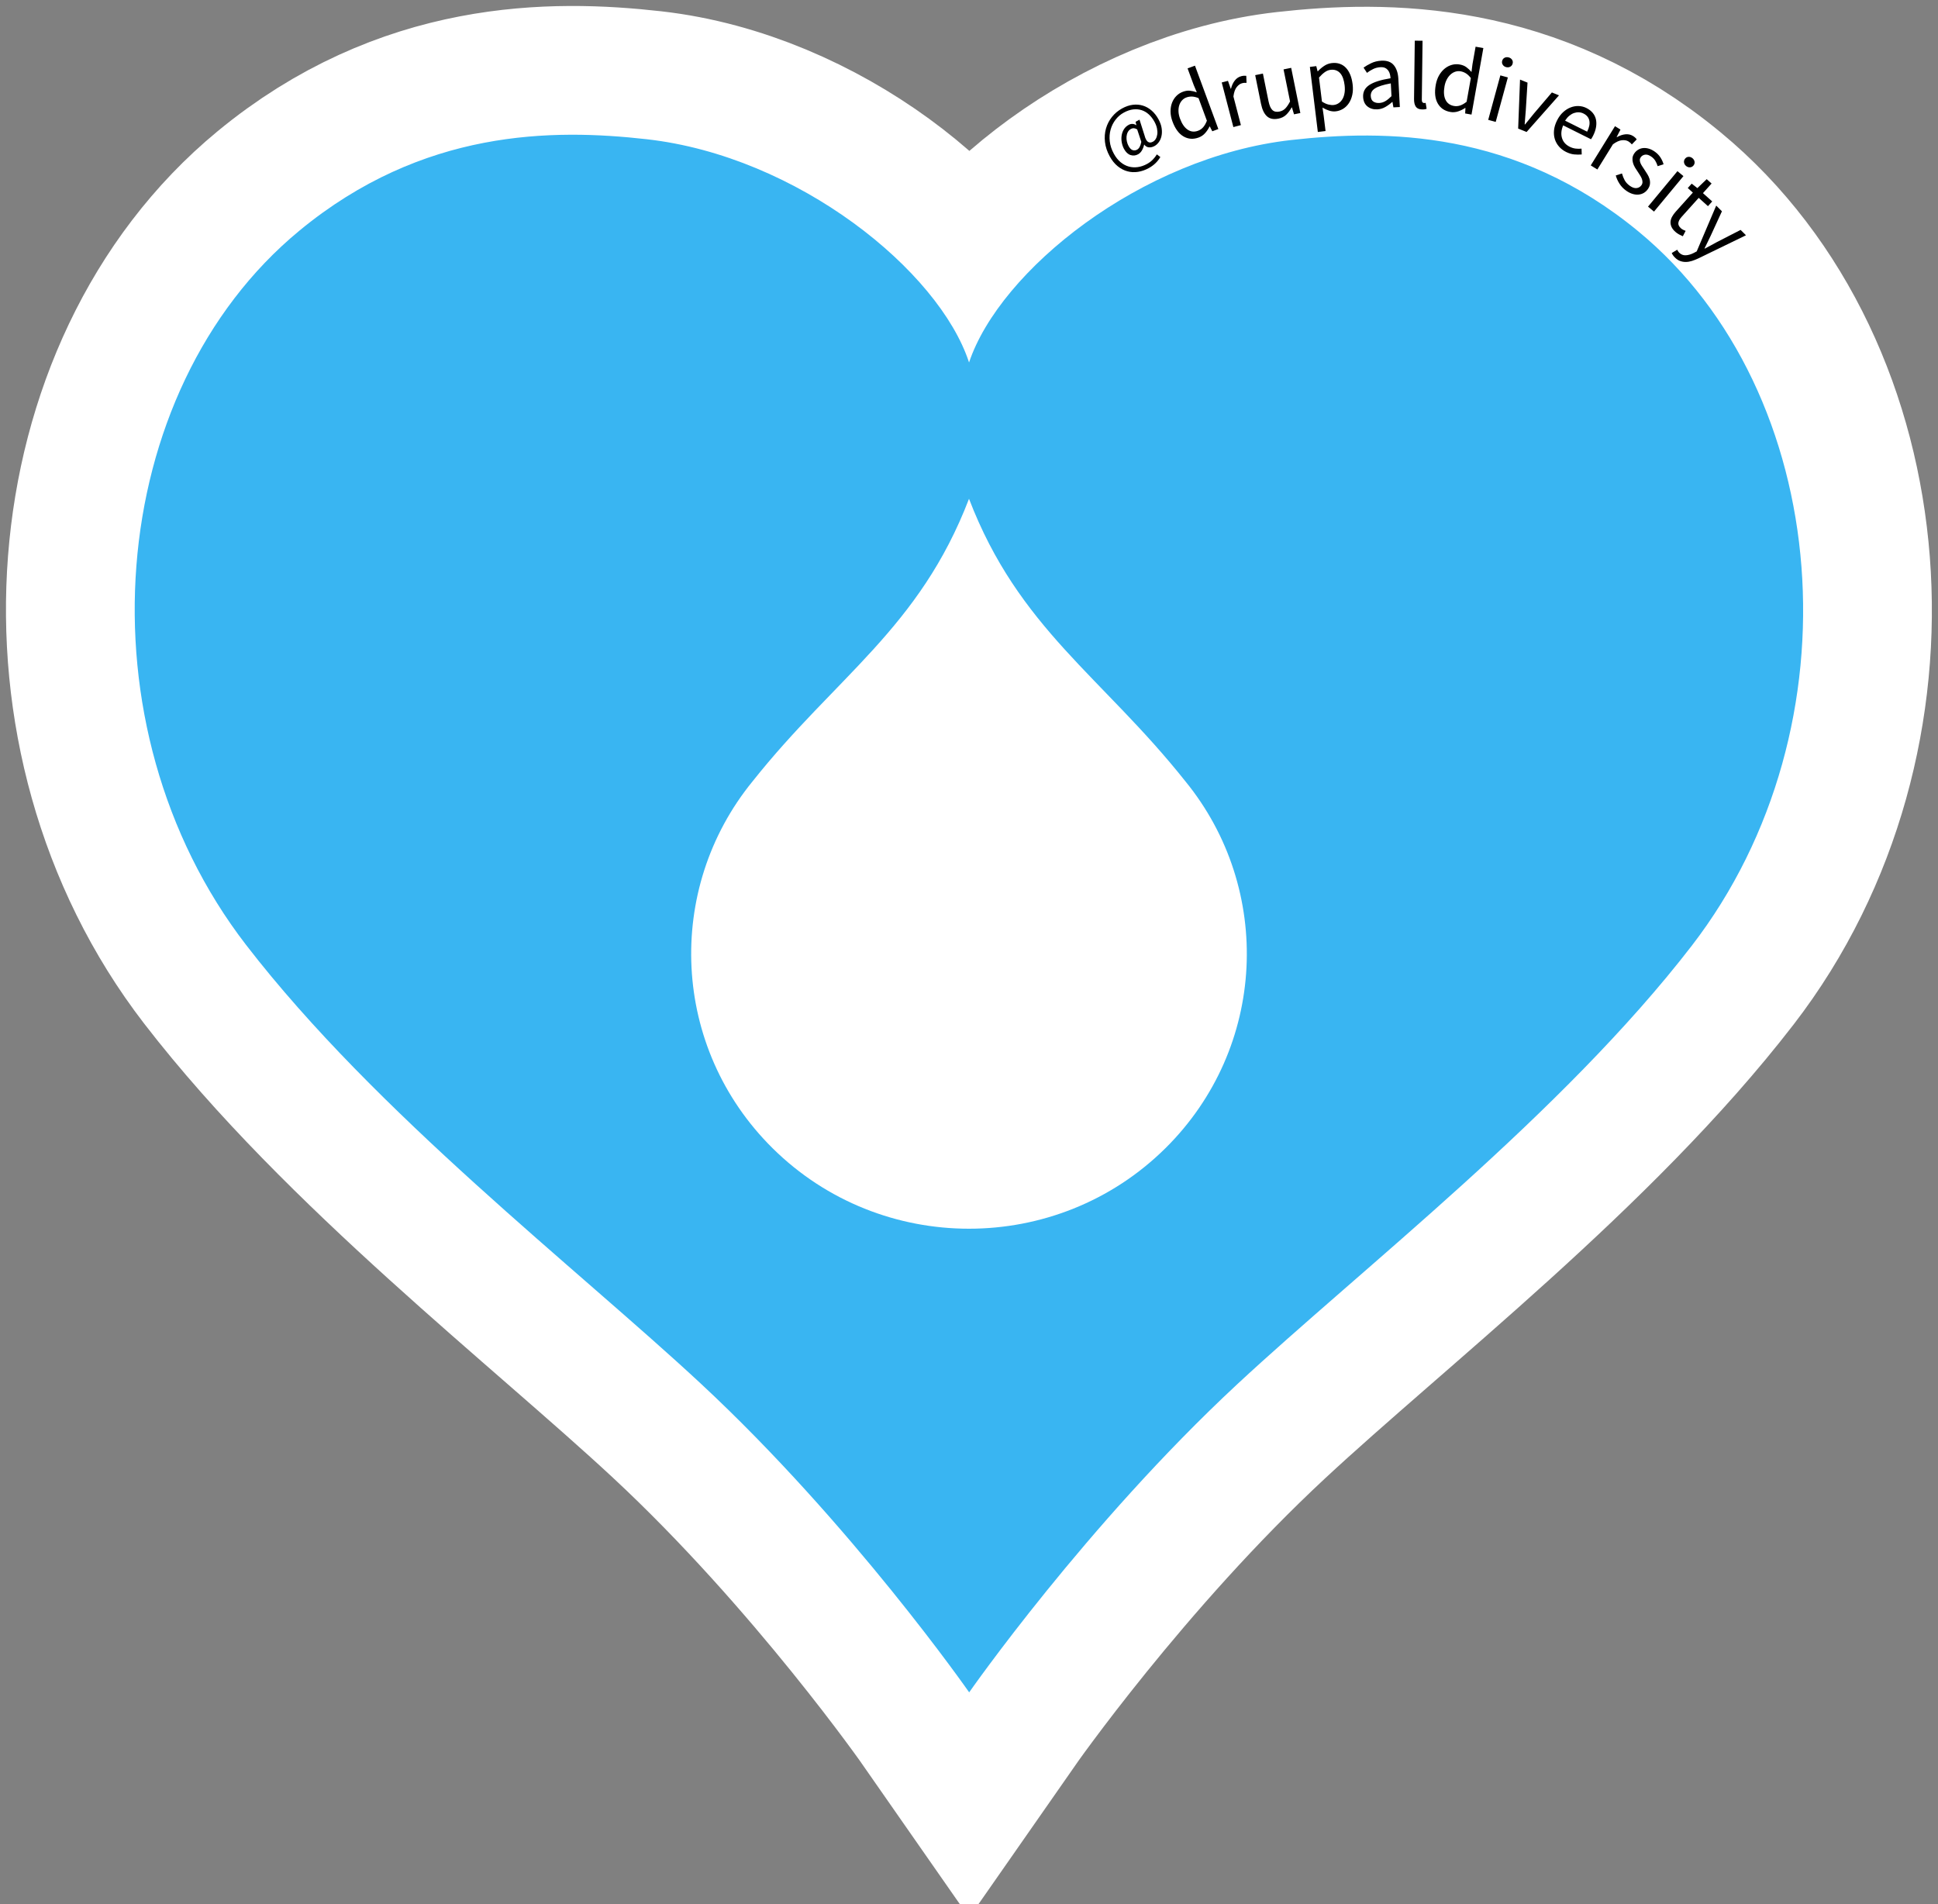 <?xml version="1.0" encoding="UTF-8" standalone="no"?>
<svg width="286px" height="281px" viewBox="0 0 286 281" version="1.1" xmlns="http://www.w3.org/2000/svg" xmlns:xlink="http://www.w3.org/1999/xlink">
    <rect x="0" y="0" width="286" height="281" fill="#808080" stroke="none"/>
    <!-- Generator: Sketch 43.2 (39069) - http://www.bohemiancoding.com/sketch -->
    <title>Sticker</title>
    <desc>Created with Sketch.</desc>
    <defs></defs>
    <g id="Symbols" stroke="none" stroke-width="1" fill="none" fill-rule="evenodd">
        <g id="Sticker" transform="translate(-12, -13)">
            <g id="Logo" transform="translate(31, 32)">
                <path d="M163.587,185.264 C181.947,168.194 211.539,145.355 230.656,120.565 C255.607,88.21 251.506,38.838 222.787,15.151 C204.591,0.143 185.428,0.1 171.54,1.663 C149.345,4.161 128.526,20.952 124.008,34.489 C119.573,20.931 98.698,4.049 76.437,1.545 C62.55,-0.018 43.387,0.024 25.191,15.032 C-3.529,38.719 -7.63,88.092 17.321,120.447 C36.439,145.237 66.031,168.076 84.39,185.145 C106.728,205.913 124.026,230.734 124.026,230.734 C124.026,230.734 141.249,206.032 163.587,185.264 Z" id="Outer-heart" stroke="#FFFFFF" stroke-width="38" fill="#FFFFFF"></path>
                <path d="M163.587,185.264 C181.947,168.194 211.539,145.355 230.656,120.565 C255.607,88.21 251.506,38.838 222.787,15.151 C204.591,0.143 185.428,0.1 171.54,1.663 C149.345,4.161 128.526,20.952 124.008,34.489 C119.573,20.931 98.698,4.049 76.437,1.545 C62.55,-0.018 43.387,0.024 25.191,15.032 C-3.529,38.719 -7.63,88.092 17.321,120.447 C36.439,145.237 66.031,168.076 84.39,185.145 C106.728,205.913 124.026,230.734 124.026,230.734 C124.026,230.734 141.249,206.032 163.587,185.264 Z" id="Inner-heart" fill="#39B5F2"></path>
                <path d="M92.072,96.287 C79.065,112.22 80.045,135.625 95.009,150.433 C103.015,158.356 113.508,162.317 124.001,162.317 C134.494,162.317 144.986,158.356 152.992,150.433 C167.957,135.625 168.934,112.22 155.927,96.287 C143.636,80.814 131.33,73.728 124.001,54.604 C116.671,73.728 104.363,80.814 92.072,96.287 Z" id="Drop" fill="#FFFFFF"></path>
            </g>
            <path d="M155.742,57.934 C155.742,57.934 168.41,28.34 218.941,28.34 C251.447,28.34 274.289,63.211 274.289,65.295" id="Text-curve-path"></path>
            <path d="M175.764,36.066 C175.38,35.364 175.147,34.661 175.067,33.957 C174.987,33.253 175.037,32.587 175.217,31.959 C175.398,31.331 175.692,30.762 176.101,30.25 C176.509,29.739 177.008,29.322 177.597,28.999 C178.131,28.707 178.656,28.529 179.172,28.464 C179.689,28.4 180.18,28.439 180.645,28.581 C181.111,28.722 181.542,28.963 181.937,29.303 C182.333,29.642 182.674,30.071 182.958,30.591 C183.212,31.054 183.369,31.494 183.429,31.913 C183.49,32.331 183.483,32.714 183.408,33.06 C183.334,33.407 183.205,33.708 183.021,33.963 C182.837,34.219 182.626,34.412 182.388,34.543 C182.1,34.701 181.82,34.768 181.547,34.744 C181.274,34.72 181.046,34.585 180.865,34.337 L180.844,34.349 C180.78,34.649 180.674,34.928 180.524,35.188 C180.375,35.448 180.184,35.641 179.953,35.768 C179.595,35.964 179.226,36.002 178.845,35.882 C178.465,35.763 178.142,35.461 177.877,34.977 C177.723,34.696 177.614,34.384 177.549,34.041 C177.484,33.698 177.475,33.361 177.521,33.03 C177.568,32.699 177.675,32.391 177.844,32.107 C178.012,31.823 178.25,31.597 178.559,31.428 C178.741,31.328 178.925,31.28 179.109,31.284 C179.294,31.287 179.483,31.35 179.678,31.472 L179.699,31.46 L179.584,30.976 L180.163,30.658 L180.906,32.988 C181.145,33.924 181.559,34.231 182.149,33.908 C182.317,33.815 182.457,33.675 182.568,33.486 C182.679,33.298 182.752,33.073 182.787,32.812 C182.822,32.551 182.807,32.263 182.743,31.947 C182.68,31.63 182.553,31.3 182.365,30.957 C182.134,30.536 181.859,30.178 181.538,29.884 C181.217,29.59 180.863,29.381 180.475,29.256 C180.087,29.131 179.67,29.095 179.225,29.147 C178.779,29.2 178.318,29.357 177.841,29.618 C177.371,29.876 176.968,30.222 176.632,30.657 C176.295,31.093 176.051,31.58 175.9,32.119 C175.748,32.658 175.706,33.233 175.772,33.845 C175.838,34.456 176.04,35.071 176.378,35.688 C176.659,36.2 176.988,36.613 177.365,36.926 C177.742,37.24 178.146,37.456 178.576,37.576 C179.007,37.696 179.453,37.723 179.914,37.657 C180.375,37.592 180.83,37.436 181.279,37.19 C181.602,37.013 181.883,36.802 182.122,36.556 C182.362,36.311 182.563,36.053 182.724,35.782 L183.238,36.171 C182.838,36.855 182.27,37.399 181.533,37.803 C181.014,38.088 180.486,38.272 179.948,38.357 C179.411,38.442 178.888,38.416 178.38,38.279 C177.872,38.143 177.392,37.892 176.942,37.528 C176.491,37.164 176.099,36.676 175.764,36.066 Z M178.546,34.543 C178.73,34.88 178.933,35.084 179.154,35.154 C179.375,35.224 179.591,35.202 179.802,35.087 C179.949,35.006 180.075,34.873 180.179,34.688 C180.283,34.504 180.366,34.253 180.429,33.935 L179.818,32.095 C179.631,31.987 179.467,31.929 179.325,31.92 C179.183,31.911 179.042,31.945 178.902,32.022 C178.691,32.137 178.535,32.296 178.431,32.499 C178.328,32.701 178.266,32.922 178.247,33.161 C178.227,33.4 178.245,33.641 178.301,33.884 C178.357,34.127 178.438,34.347 178.546,34.543 Z M185.029,30.928 C184.838,30.411 184.743,29.917 184.743,29.444 C184.742,28.972 184.816,28.544 184.963,28.162 C185.111,27.779 185.322,27.447 185.596,27.167 C185.871,26.887 186.192,26.679 186.56,26.543 C186.928,26.407 187.271,26.355 187.591,26.386 C187.911,26.417 188.253,26.495 188.617,26.619 L188.163,25.549 L187.257,23.092 L188.347,22.69 L191.797,32.042 L190.904,32.372 L190.536,31.657 L190.496,31.671 C190.333,32.01 190.12,32.33 189.858,32.631 C189.596,32.931 189.276,33.151 188.9,33.29 C188.094,33.587 187.346,33.535 186.656,33.133 C185.965,32.731 185.423,31.996 185.029,30.928 Z M186.14,30.503 C186.425,31.273 186.799,31.817 187.264,32.133 C187.729,32.449 188.241,32.503 188.802,32.297 C189.099,32.187 189.353,32.011 189.562,31.77 C189.772,31.528 189.953,31.21 190.106,30.816 L188.875,27.479 C188.513,27.334 188.189,27.258 187.902,27.249 C187.615,27.24 187.341,27.284 187.078,27.381 C186.824,27.475 186.607,27.622 186.428,27.823 C186.248,28.023 186.114,28.262 186.027,28.538 C185.94,28.813 185.903,29.118 185.917,29.451 C185.93,29.785 186.005,30.135 186.14,30.503 Z M192.296,25.17 L193.217,24.929 L193.623,26.096 L193.664,26.086 C193.781,25.612 193.968,25.211 194.225,24.883 C194.482,24.556 194.8,24.342 195.179,24.243 C195.441,24.175 195.688,24.159 195.919,24.195 L195.957,25.227 C195.839,25.219 195.733,25.218 195.638,25.223 C195.543,25.229 195.428,25.249 195.292,25.285 C195.012,25.358 194.75,25.547 194.507,25.851 C194.263,26.156 194.102,26.618 194.022,27.237 L195.125,31.463 L194.014,31.753 L192.296,25.17 Z M197.235,24.089 L198.374,23.858 L199.201,27.933 C199.329,28.564 199.519,28.999 199.772,29.238 C200.026,29.477 200.372,29.552 200.811,29.463 C201.159,29.393 201.447,29.241 201.676,29.009 C201.905,28.777 202.14,28.432 202.38,27.974 L201.42,23.24 L202.545,23.012 L203.898,29.68 L202.965,29.869 L202.657,28.846 L202.616,28.854 C202.379,29.283 202.111,29.642 201.813,29.931 C201.515,30.221 201.132,30.412 200.666,30.507 C199.952,30.652 199.388,30.538 198.975,30.164 C198.561,29.791 198.267,29.175 198.092,28.315 L197.235,24.089 Z M207.34,30.057 L207.618,32.336 L206.479,32.475 L205.305,22.873 L206.249,22.757 L206.442,23.524 L206.484,23.518 C206.758,23.222 207.066,22.958 207.41,22.728 C207.753,22.498 208.124,22.359 208.522,22.31 C208.957,22.257 209.352,22.291 209.705,22.412 C210.058,22.534 210.365,22.731 210.624,23.005 C210.883,23.279 211.096,23.62 211.264,24.027 C211.431,24.434 211.547,24.902 211.612,25.43 C211.682,26.004 211.666,26.526 211.563,26.995 C211.461,27.463 211.294,27.871 211.064,28.219 C210.834,28.567 210.553,28.843 210.221,29.049 C209.888,29.254 209.528,29.38 209.139,29.428 C208.824,29.466 208.502,29.435 208.175,29.334 C207.848,29.233 207.512,29.081 207.167,28.879 L207.34,30.057 Z M207.086,27.986 C207.424,28.208 207.743,28.355 208.043,28.426 C208.343,28.498 208.604,28.52 208.827,28.493 C209.105,28.459 209.354,28.365 209.575,28.211 C209.796,28.057 209.978,27.856 210.122,27.608 C210.266,27.36 210.366,27.063 210.422,26.718 C210.479,26.373 210.481,25.991 210.43,25.575 C210.385,25.204 210.311,24.87 210.209,24.572 C210.107,24.274 209.971,24.025 209.8,23.825 C209.63,23.625 209.424,23.478 209.182,23.386 C208.941,23.293 208.662,23.266 208.347,23.305 C208.06,23.34 207.78,23.454 207.508,23.647 C207.235,23.84 206.95,24.105 206.653,24.443 L207.086,27.986 Z M213.162,27.314 C213.123,26.568 213.426,25.98 214.071,25.548 C214.716,25.117 215.762,24.783 217.207,24.548 C217.196,24.333 217.164,24.125 217.111,23.922 C217.058,23.719 216.974,23.541 216.858,23.388 C216.743,23.236 216.594,23.115 216.412,23.027 C216.229,22.938 215.998,22.901 215.719,22.916 C215.318,22.937 214.952,23.032 214.619,23.199 C214.287,23.366 213.991,23.55 213.73,23.751 L213.227,22.978 C213.533,22.756 213.909,22.538 214.355,22.323 C214.802,22.107 215.3,21.985 215.85,21.956 C216.68,21.912 217.294,22.134 217.694,22.622 C218.094,23.11 218.316,23.778 218.361,24.627 L218.582,28.793 L217.632,28.843 L217.491,28.037 L217.463,28.039 C217.151,28.327 216.811,28.576 216.444,28.787 C216.077,28.998 215.683,29.115 215.264,29.137 C214.686,29.168 214.199,29.025 213.804,28.71 C213.409,28.394 213.195,27.929 213.162,27.314 Z M214.29,27.17 C214.311,27.561 214.44,27.835 214.677,27.991 C214.915,28.146 215.201,28.215 215.536,28.197 C215.863,28.18 216.168,28.087 216.454,27.917 C216.739,27.748 217.037,27.505 217.348,27.19 L217.247,25.303 C216.683,25.407 216.208,25.521 215.822,25.645 C215.436,25.768 215.127,25.906 214.897,26.058 C214.667,26.211 214.505,26.38 214.412,26.568 C214.32,26.755 214.279,26.956 214.29,27.17 Z M220.785,19 L221.933,19.014 L221.824,27.694 C221.821,27.88 221.852,28.011 221.917,28.087 C221.981,28.162 222.055,28.201 222.139,28.202 L222.244,28.203 C222.277,28.203 222.326,28.195 222.392,28.177 L222.535,29.047 C222.46,29.083 222.371,29.11 222.268,29.127 C222.165,29.145 222.034,29.152 221.876,29.15 C221.437,29.145 221.126,29.01 220.942,28.747 C220.759,28.483 220.671,28.099 220.677,27.595 L220.785,19 Z M223.879,25.527 C223.976,24.985 224.144,24.51 224.382,24.102 C224.621,23.694 224.9,23.363 225.221,23.107 C225.541,22.851 225.891,22.672 226.269,22.568 C226.648,22.465 227.03,22.448 227.416,22.517 C227.802,22.585 228.125,22.714 228.385,22.903 C228.646,23.091 228.902,23.331 229.153,23.622 L229.302,22.469 L229.761,19.891 L230.905,20.095 L229.157,29.908 L228.22,29.742 L228.263,28.939 L228.222,28.931 C227.91,29.141 227.564,29.31 227.186,29.437 C226.808,29.564 226.421,29.592 226.026,29.522 C225.181,29.371 224.562,28.948 224.169,28.252 C223.776,27.557 223.68,26.648 223.879,25.527 Z M225.172,25.744 C225.028,26.553 225.077,27.211 225.319,27.718 C225.56,28.226 225.975,28.532 226.563,28.637 C226.875,28.692 227.183,28.669 227.485,28.566 C227.788,28.464 228.105,28.281 228.436,28.017 L229.06,24.517 C228.821,24.209 228.58,23.978 228.337,23.826 C228.094,23.674 227.834,23.573 227.559,23.524 C227.292,23.476 227.031,23.494 226.774,23.576 C226.518,23.659 226.282,23.797 226.068,23.991 C225.853,24.185 225.667,24.429 225.511,24.723 C225.354,25.018 225.241,25.358 225.172,25.744 Z M234.258,22.903 C234.041,22.844 233.878,22.727 233.766,22.551 C233.654,22.376 233.627,22.184 233.683,21.977 C233.742,21.761 233.864,21.608 234.048,21.518 C234.232,21.428 234.432,21.413 234.648,21.472 C234.865,21.531 235.029,21.646 235.142,21.817 C235.255,21.988 235.282,22.182 235.223,22.398 C235.166,22.605 235.045,22.756 234.86,22.85 C234.674,22.945 234.474,22.962 234.258,22.903 Z M233.415,24.124 L234.522,24.426 L232.73,30.99 L231.622,30.688 L233.415,24.124 Z M236.319,24.746 L237.423,25.192 L237.169,29.257 C237.139,29.607 237.11,29.958 237.084,30.31 C237.057,30.661 237.03,31.008 237.003,31.349 L237.055,31.37 C237.273,31.106 237.492,30.837 237.713,30.564 L238.376,29.745 L241.018,26.645 L242.07,27.07 L237.288,32.476 L236.042,31.973 L236.319,24.746 Z M241.777,30.779 C242.027,30.278 242.329,29.868 242.681,29.548 C243.034,29.229 243.406,28.995 243.798,28.847 C244.191,28.698 244.586,28.632 244.985,28.649 C245.384,28.666 245.758,28.761 246.109,28.937 C246.493,29.129 246.804,29.367 247.042,29.653 C247.28,29.939 247.439,30.258 247.518,30.611 C247.597,30.964 247.604,31.343 247.537,31.747 C247.471,32.152 247.329,32.572 247.112,33.006 C246.999,33.231 246.893,33.413 246.793,33.551 L242.685,31.499 C242.397,32.179 242.339,32.802 242.51,33.367 C242.681,33.933 243.059,34.362 243.644,34.654 C243.936,34.8 244.227,34.89 244.517,34.926 C244.807,34.961 245.101,34.964 245.397,34.935 L245.422,35.793 C245.072,35.826 244.702,35.824 244.314,35.787 C243.926,35.749 243.523,35.626 243.106,35.418 C242.696,35.213 242.351,34.949 242.069,34.626 C241.787,34.303 241.583,33.94 241.455,33.537 C241.328,33.134 241.287,32.699 241.333,32.231 C241.378,31.764 241.527,31.28 241.777,30.779 Z M246.223,32.43 C246.536,31.804 246.643,31.26 246.545,30.799 C246.447,30.338 246.16,29.989 245.684,29.751 C245.467,29.642 245.238,29.583 244.998,29.573 C244.758,29.562 244.518,29.599 244.278,29.682 C244.038,29.766 243.807,29.901 243.583,30.086 C243.36,30.272 243.155,30.511 242.967,30.803 L246.223,32.43 Z M250.333,31.62 L251.142,32.121 L250.578,33.22 L250.613,33.242 C251.038,33 251.457,32.859 251.871,32.819 C252.286,32.779 252.66,32.862 252.993,33.068 C253.223,33.21 253.405,33.378 253.538,33.57 L252.818,34.309 C252.742,34.219 252.67,34.141 252.6,34.076 C252.53,34.011 252.436,33.942 252.317,33.868 C252.071,33.716 251.754,33.657 251.365,33.691 C250.976,33.725 250.531,33.926 250.028,34.296 L247.73,38.011 L246.754,37.407 L250.333,31.62 Z M251.362,38.599 C251.465,38.97 251.6,39.307 251.768,39.61 C251.937,39.913 252.188,40.183 252.522,40.421 C252.887,40.681 253.221,40.792 253.522,40.755 C253.824,40.718 254.061,40.577 254.234,40.334 C254.337,40.19 254.388,40.037 254.388,39.876 C254.388,39.716 254.357,39.554 254.296,39.39 C254.235,39.226 254.15,39.06 254.042,38.891 L253.715,38.383 C253.566,38.174 253.424,37.956 253.289,37.727 C253.153,37.499 253.052,37.267 252.986,37.031 C252.919,36.794 252.896,36.557 252.916,36.319 C252.937,36.082 253.031,35.845 253.198,35.609 C253.355,35.389 253.547,35.213 253.772,35.081 C253.998,34.95 254.242,34.872 254.506,34.847 C254.769,34.823 255.047,34.855 255.34,34.943 C255.632,35.031 255.927,35.18 256.224,35.392 C256.573,35.641 256.851,35.93 257.057,36.26 C257.263,36.59 257.411,36.918 257.499,37.245 L256.632,37.521 C256.545,37.241 256.431,36.983 256.291,36.745 C256.15,36.508 255.959,36.303 255.715,36.13 C255.366,35.881 255.052,35.778 254.775,35.821 C254.498,35.864 254.283,35.992 254.132,36.205 C254.04,36.335 253.994,36.471 253.995,36.615 C253.996,36.759 254.027,36.907 254.09,37.061 C254.153,37.214 254.238,37.372 254.346,37.535 C254.453,37.697 254.565,37.866 254.682,38.04 C254.825,38.257 254.968,38.479 255.11,38.706 C255.252,38.933 255.358,39.166 255.428,39.405 C255.499,39.644 255.52,39.892 255.493,40.147 C255.466,40.403 255.36,40.66 255.176,40.918 C255.014,41.147 254.818,41.328 254.59,41.464 C254.362,41.599 254.108,41.682 253.829,41.712 C253.549,41.743 253.251,41.711 252.934,41.617 C252.617,41.523 252.295,41.36 251.969,41.127 C251.573,40.845 251.248,40.505 250.994,40.106 C250.739,39.707 250.557,39.303 250.448,38.893 L251.362,38.599 Z M260.821,37.491 C260.649,37.348 260.548,37.174 260.519,36.968 C260.49,36.762 260.544,36.576 260.681,36.411 C260.824,36.238 260.998,36.149 261.203,36.143 C261.407,36.137 261.596,36.206 261.769,36.349 C261.941,36.492 262.043,36.665 262.075,36.867 C262.108,37.07 262.052,37.257 261.909,37.43 C261.772,37.595 261.6,37.682 261.392,37.692 C261.184,37.701 260.994,37.634 260.821,37.491 Z M259.55,38.255 L260.433,38.988 L256.09,44.225 L255.206,43.492 L259.55,38.255 Z M261.823,41.42 L261.073,40.746 L261.653,40.1 L262.491,40.759 L263.868,39.437 L264.587,40.082 L263.314,41.499 L264.678,42.724 L264.052,43.422 L262.687,42.196 L260.161,45.008 C259.88,45.321 259.721,45.613 259.683,45.886 C259.644,46.159 259.771,46.427 260.063,46.689 C260.153,46.77 260.262,46.843 260.392,46.909 C260.521,46.975 260.642,47.028 260.757,47.068 L260.343,47.863 C260.161,47.787 259.971,47.695 259.773,47.587 C259.576,47.478 259.397,47.352 259.238,47.209 C258.967,46.965 258.777,46.72 258.668,46.471 C258.559,46.222 258.512,45.974 258.529,45.725 C258.545,45.476 258.623,45.226 258.761,44.974 C258.9,44.722 259.081,44.471 259.306,44.221 L261.823,41.42 Z M259.51,49.852 L259.644,50.074 C259.693,50.157 259.748,50.227 259.807,50.287 C260.085,50.563 260.408,50.692 260.778,50.671 C261.148,50.651 261.53,50.542 261.926,50.343 L262.391,50.095 L265.271,43.339 L266.114,44.179 L264.437,47.825 C264.298,48.109 264.154,48.409 264.002,48.726 C263.851,49.043 263.7,49.35 263.548,49.648 L263.588,49.687 C263.878,49.542 264.175,49.383 264.478,49.211 C264.782,49.039 265.072,48.88 265.349,48.734 L268.87,46.927 L269.663,47.718 L262.65,51.124 C262.326,51.276 262.01,51.402 261.7,51.502 C261.39,51.601 261.088,51.653 260.794,51.656 C260.501,51.66 260.218,51.613 259.948,51.514 C259.677,51.415 259.419,51.244 259.175,51 C259.062,50.888 258.968,50.778 258.892,50.669 C258.816,50.56 258.755,50.45 258.708,50.338 L259.51,49.852 Z" id="Flattened-text" fill="#000000"></path>
        </g>
    </g>
</svg>